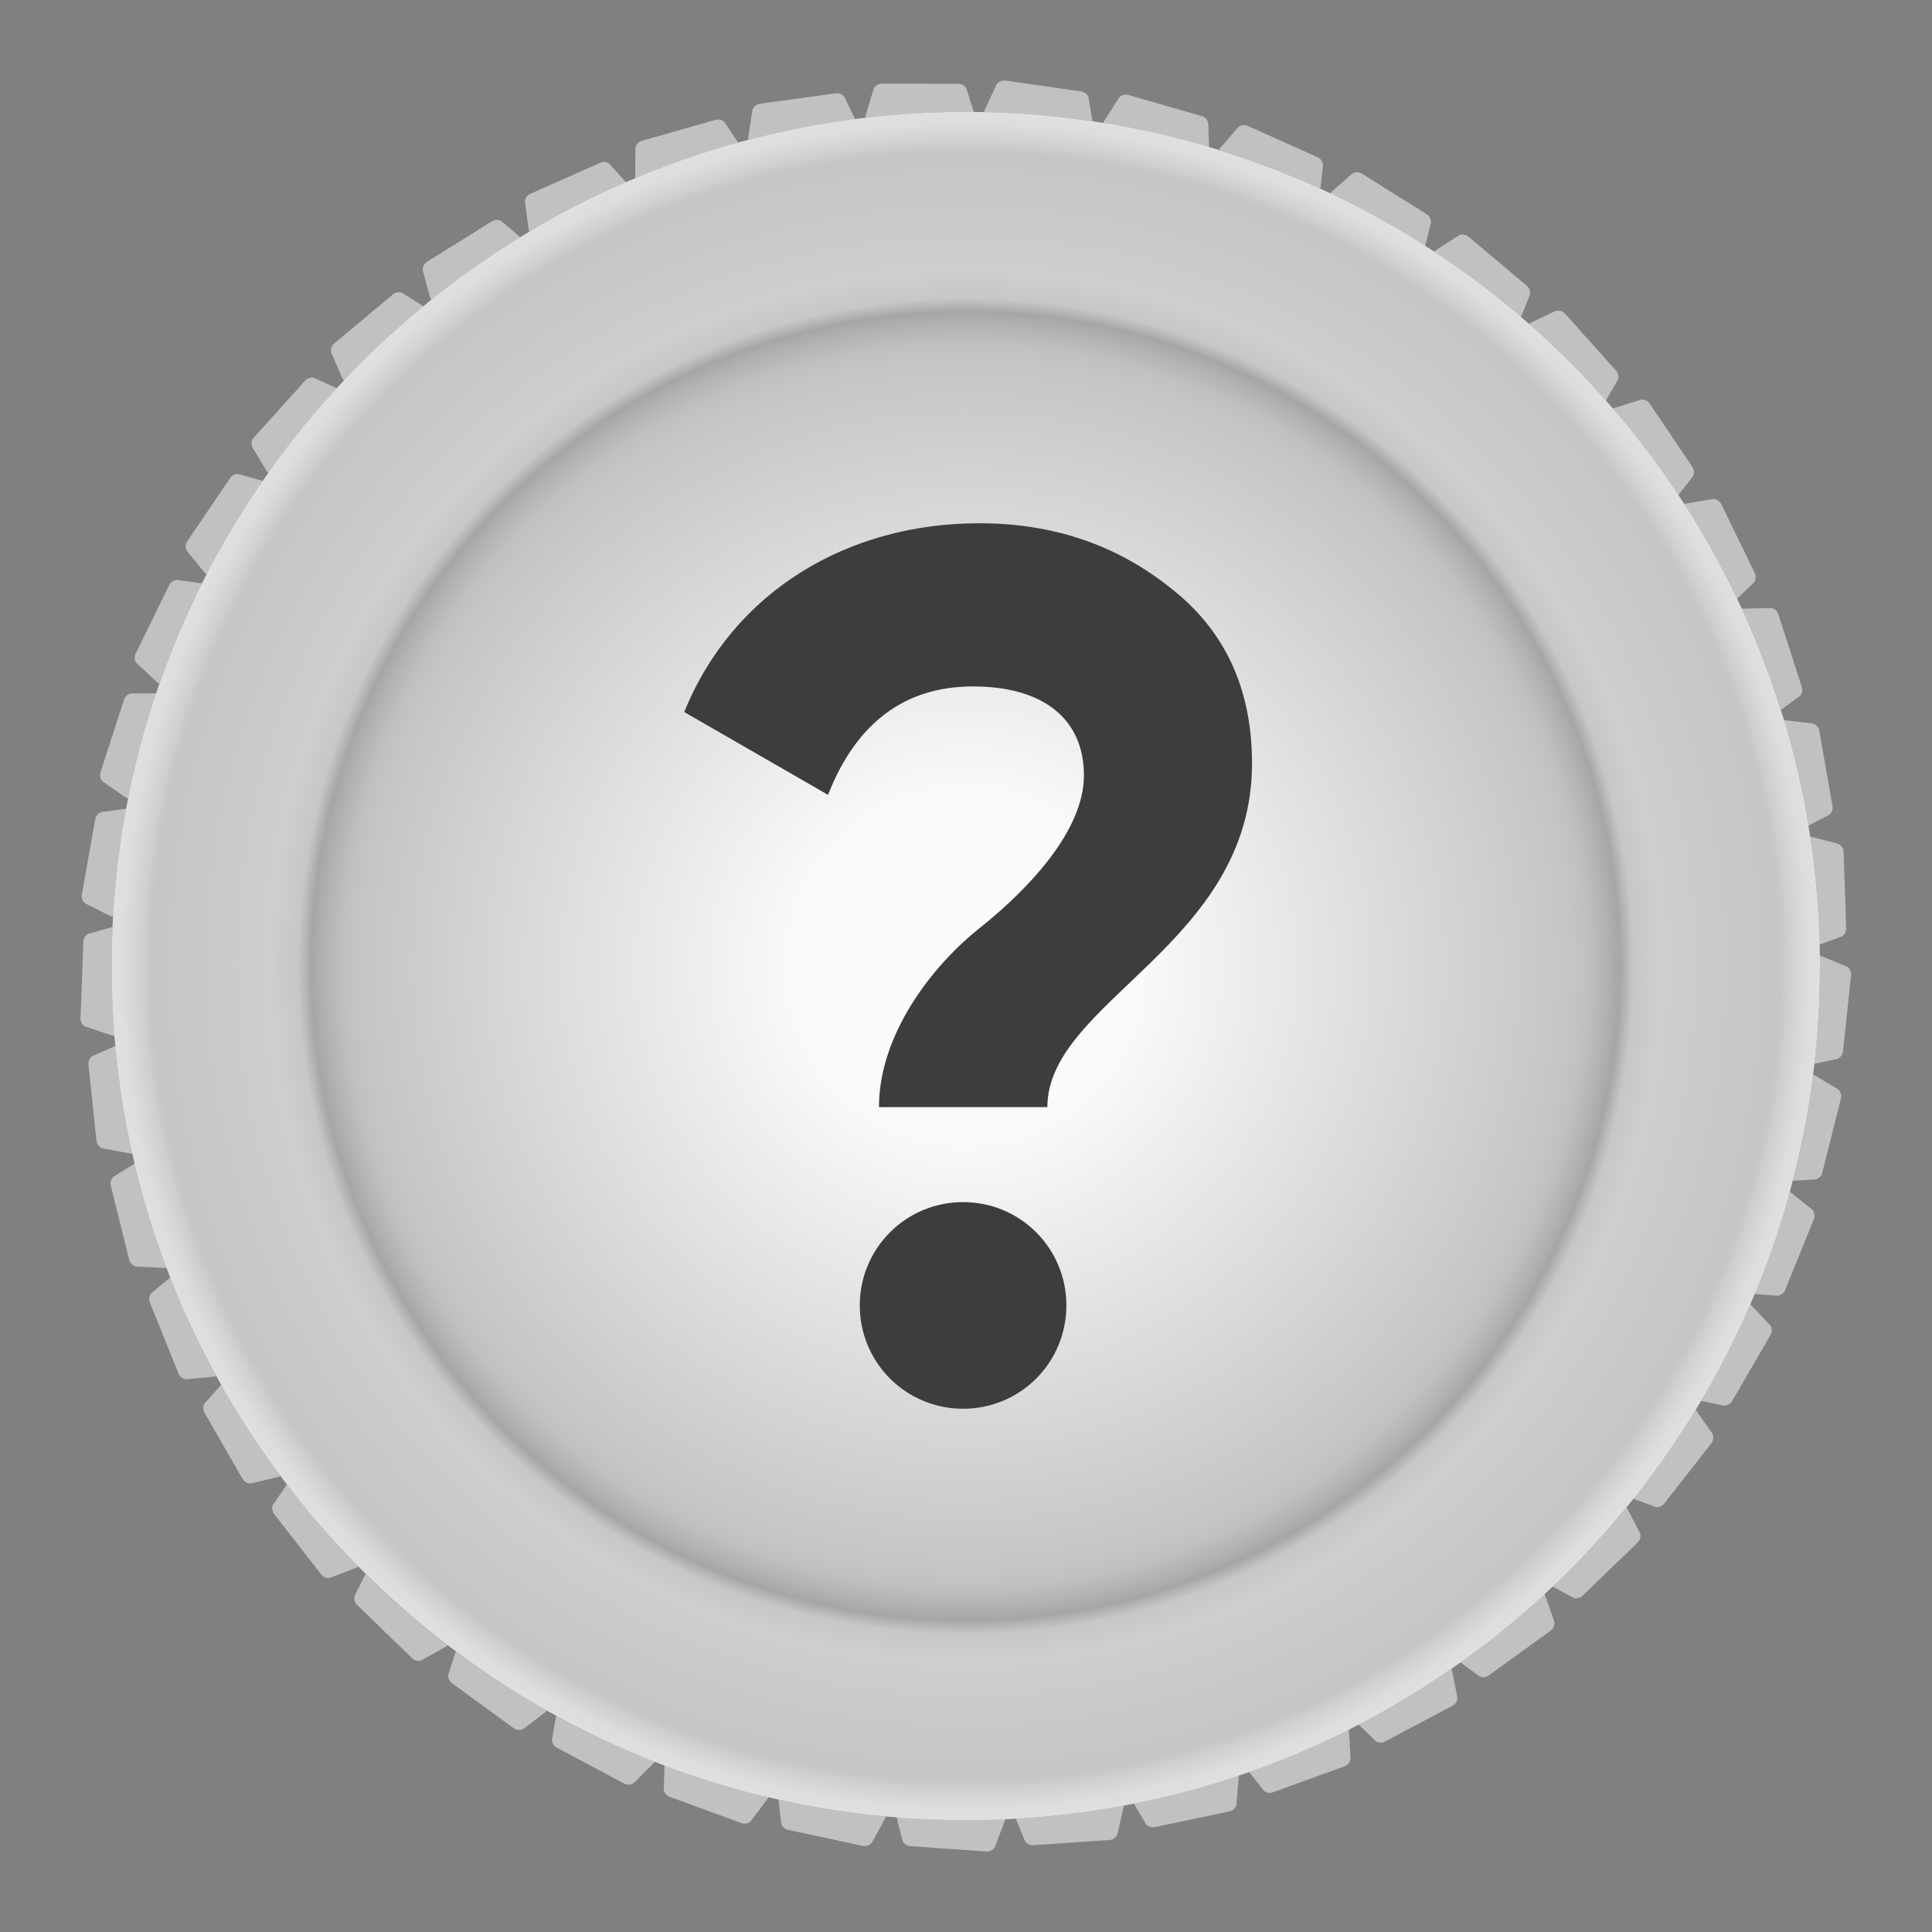 <svg width="24" height="24" viewBox="0 0 24 24" fill="none" xmlns="http://www.w3.org/2000/svg">
<rect x="0" y="0" width="24" height="24" fill="#808080" stroke="none"/>
<path d="M2.198 7.204C2.158 7.208 2.122 7.231 2.103 7.267L1.685 8.12C1.666 8.158 1.67 8.204 1.696 8.237L1.96 8.483L1.981 8.49C2.131 8.063 2.307 7.647 2.509 7.246L2.198 7.204Z" fill="#C1C1C1"/>
<path d="M3.389 18.695C3.374 18.733 3.381 18.774 3.406 18.808L3.99 19.558C4.015 19.592 4.057 19.609 4.101 19.6L4.438 19.47L4.45 19.457C4.135 19.138 3.839 18.798 3.566 18.438L3.389 18.695Z" fill="#C1C1C1"/>
<path d="M14.237 22.662C14.264 22.691 14.306 22.704 14.344 22.697L15.273 22.502C15.315 22.494 15.347 22.462 15.359 22.422L15.389 22.061L15.386 22.054C14.964 22.197 14.531 22.315 14.086 22.405L14.237 22.662Z" fill="#C1C1C1"/>
<path d="M22.56 14.65C22.6 14.637 22.629 14.608 22.637 14.568L22.869 13.646C22.879 13.606 22.866 13.562 22.835 13.532L22.524 13.347H22.52C22.463 13.797 22.381 14.238 22.27 14.669L22.56 14.65Z" fill="#C1C1C1"/>
<path d="M19.007 3.657C19.013 3.617 18.998 3.577 18.967 3.55L18.24 2.938C18.208 2.913 18.164 2.905 18.124 2.922L17.822 3.119L17.815 3.13C18.191 3.378 18.551 3.649 18.893 3.941L19.007 3.657Z" fill="#C1C1C1"/>
<path d="M7.568 2.033C7.535 2.01 7.493 2.006 7.457 2.022L6.589 2.407C6.551 2.424 6.524 2.461 6.522 2.503L6.568 2.863L6.579 2.882C6.963 2.653 7.364 2.447 7.778 2.266L7.568 2.033Z" fill="#C1C1C1"/>
<path d="M1.399 11.515L1.095 11.601C1.059 11.62 1.036 11.658 1.036 11.698L1 12.648C0.998 12.69 1.021 12.73 1.057 12.751L1.399 12.866L1.425 12.864C1.401 12.578 1.387 12.293 1.387 12.001C1.387 11.839 1.391 11.677 1.399 11.515Z" fill="#C1C1C1"/>
<path d="M6.856 21.613C6.858 21.653 6.881 21.691 6.917 21.71L7.755 22.157C7.793 22.176 7.837 22.174 7.873 22.151L8.127 21.895L8.131 21.882C7.711 21.718 7.301 21.529 6.908 21.313L6.856 21.613Z" fill="#C1C1C1"/>
<path d="M18.381 20.825C18.418 20.842 18.46 20.836 18.494 20.813L19.263 20.256C19.297 20.231 19.316 20.189 19.309 20.146L19.189 19.806L19.185 19.802C18.855 20.107 18.505 20.388 18.139 20.649L18.381 20.825Z" fill="#C1C1C1"/>
<path d="M22.726 10.12C22.757 10.093 22.772 10.053 22.764 10.013L22.6 9.078C22.593 9.036 22.562 9.002 22.522 8.988L22.163 8.946L22.158 8.948C22.287 9.374 22.387 9.811 22.461 10.259L22.726 10.12Z" fill="#C1C1C1"/>
<path d="M15.008 1.524C14.998 1.484 14.968 1.455 14.928 1.442L14.017 1.18C13.977 1.167 13.932 1.18 13.903 1.211L13.708 1.516L13.706 1.531C14.153 1.602 14.592 1.705 15.019 1.831L15.008 1.524Z" fill="#C1C1C1"/>
<path d="M3.898 4.693C3.858 4.684 3.816 4.699 3.79 4.729L3.154 5.435C3.126 5.466 3.116 5.51 3.131 5.55L3.318 5.859L3.339 5.874C3.599 5.506 3.883 5.155 4.185 4.823L3.898 4.693Z" fill="#C1C1C1"/>
<path d="M1.876 16.066C1.851 16.098 1.847 16.142 1.862 16.18L2.217 17.062C2.231 17.102 2.269 17.129 2.311 17.134L2.671 17.1L2.685 17.091C2.471 16.699 2.282 16.289 2.116 15.869L1.876 16.066Z" fill="#C1C1C1"/>
<path d="M11.138 22.573L11.212 22.87C11.23 22.905 11.266 22.93 11.306 22.933L12.254 23C12.296 23.002 12.336 22.983 12.359 22.945L12.487 22.607V22.596C12.325 22.605 12.161 22.609 11.997 22.609C11.707 22.611 11.422 22.596 11.138 22.573Z" fill="#C1C1C1"/>
<path d="M21.419 17.461C21.459 17.461 21.497 17.438 21.517 17.405L21.994 16.583C22.015 16.547 22.015 16.501 21.992 16.465L21.744 16.203H21.742C21.564 16.617 21.358 17.018 21.131 17.402L21.419 17.461Z" fill="#C1C1C1"/>
<path d="M21.032 5.916C21.049 5.878 21.047 5.836 21.024 5.802L20.494 5.014C20.471 4.979 20.429 4.96 20.387 4.964L20.043 5.071L20.034 5.077C20.326 5.418 20.599 5.775 20.847 6.151L21.032 5.916Z" fill="#C1C1C1"/>
<path d="M10.487 1.201C10.461 1.169 10.421 1.152 10.382 1.159L9.44 1.289C9.398 1.295 9.363 1.323 9.348 1.363L9.293 1.72L9.297 1.737C9.728 1.623 10.171 1.539 10.623 1.48L10.487 1.201Z" fill="#C1C1C1"/>
<path d="M1.626 8.614C1.586 8.622 1.555 8.651 1.542 8.689L1.248 9.593C1.235 9.633 1.246 9.677 1.275 9.708L1.572 9.914L1.593 9.918C1.681 9.473 1.801 9.038 1.941 8.614H1.626Z" fill="#C1C1C1"/>
<path d="M4.404 19.827C4.396 19.867 4.406 19.909 4.435 19.936L5.118 20.598C5.148 20.628 5.192 20.638 5.234 20.626L5.549 20.449L5.56 20.436C5.202 20.163 4.862 19.867 4.54 19.552L4.404 19.827Z" fill="#C1C1C1"/>
<path d="M15.7 22.245C15.731 22.271 15.773 22.279 15.811 22.265L16.704 21.941C16.744 21.926 16.771 21.89 16.777 21.848L16.756 21.487L16.754 21.483C16.355 21.684 15.941 21.861 15.515 22.01L15.7 22.245Z" fill="#C1C1C1"/>
<path d="M22.944 12.009L22.61 11.87H22.604C22.604 11.914 22.608 11.959 22.608 12.003C22.608 12.412 22.583 12.818 22.537 13.215L22.826 13.154C22.864 13.137 22.89 13.101 22.894 13.062L22.995 12.116C22.999 12.074 22.98 12.032 22.944 12.009Z" fill="#C1C1C1"/>
<path d="M17.777 2.762C17.777 2.722 17.759 2.684 17.723 2.661L16.918 2.157C16.882 2.134 16.836 2.134 16.8 2.155L16.529 2.394L16.525 2.405C16.933 2.598 17.326 2.817 17.704 3.058L17.777 2.762Z" fill="#C1C1C1"/>
<path d="M6.226 2.745C6.19 2.726 6.146 2.728 6.112 2.749L5.305 3.251C5.27 3.275 5.249 3.315 5.251 3.357L5.345 3.705L5.36 3.724C5.711 3.443 6.079 3.182 6.463 2.947L6.226 2.745Z" fill="#C1C1C1"/>
<path d="M1.145 13.12C1.111 13.146 1.095 13.183 1.099 13.223L1.198 14.169C1.202 14.211 1.229 14.247 1.269 14.263L1.624 14.331L1.645 14.326C1.549 13.892 1.477 13.446 1.435 12.992L1.145 13.12Z" fill="#C1C1C1"/>
<path d="M8.245 22.235C8.253 22.275 8.28 22.309 8.318 22.321L9.211 22.647C9.251 22.662 9.295 22.653 9.327 22.624L9.543 22.334L9.545 22.321C9.104 22.216 8.673 22.086 8.255 21.928L8.245 22.235Z" fill="#C1C1C1"/>
<path d="M19.286 19.709L19.549 19.85C19.589 19.861 19.631 19.85 19.658 19.823L20.343 19.163C20.372 19.134 20.385 19.09 20.375 19.05L20.209 18.728L20.206 18.726C19.921 19.073 19.612 19.401 19.286 19.709Z" fill="#C1C1C1"/>
<path d="M22.36 8.645C22.387 8.614 22.396 8.572 22.383 8.534L22.091 7.63C22.078 7.59 22.045 7.561 22.003 7.552L21.642 7.561L21.637 7.563C21.824 7.968 21.988 8.387 22.125 8.817L22.36 8.645Z" fill="#C1C1C1"/>
<path d="M13.521 1.205C13.504 1.167 13.47 1.142 13.43 1.136L12.489 1.001C12.447 0.995 12.405 1.014 12.38 1.047L12.229 1.375V1.394C12.684 1.405 13.132 1.44 13.571 1.505L13.521 1.205Z" fill="#C1C1C1"/>
<path d="M2.96 5.888C2.921 5.886 2.881 5.905 2.858 5.939L2.326 6.725C2.303 6.76 2.301 6.804 2.32 6.842L2.549 7.122L2.57 7.132C2.778 6.731 3.009 6.344 3.265 5.975L2.96 5.888Z" fill="#C1C1C1"/>
<path d="M2.54 17.434C2.521 17.47 2.521 17.512 2.54 17.547L3.013 18.371C3.034 18.407 3.074 18.43 3.116 18.428L3.469 18.344L3.484 18.333C3.215 17.974 2.971 17.594 2.75 17.201L2.54 17.434Z" fill="#C1C1C1"/>
<path d="M12.733 22.872C12.756 22.905 12.796 22.924 12.836 22.922L13.783 22.857C13.825 22.855 13.863 22.828 13.88 22.79L13.96 22.437L13.958 22.428C13.521 22.51 13.075 22.567 12.619 22.592L12.733 22.872Z" fill="#C1C1C1"/>
<path d="M22.087 16.096C22.127 16.089 22.16 16.062 22.175 16.026L22.532 15.146C22.549 15.106 22.541 15.062 22.513 15.028L22.232 14.801H22.23C22.11 15.238 21.965 15.663 21.795 16.075L22.087 16.096Z" fill="#C1C1C1"/>
<path d="M19.948 4.977L20.099 4.716C20.112 4.676 20.101 4.634 20.076 4.605L19.442 3.897C19.414 3.865 19.37 3.852 19.328 3.861L19 4.016L18.992 4.025C19.33 4.323 19.65 4.64 19.948 4.977Z" fill="#C1C1C1"/>
<path d="M8.999 1.516C8.97 1.489 8.928 1.478 8.888 1.489L7.974 1.749C7.934 1.76 7.902 1.793 7.894 1.835L7.89 2.197L7.896 2.214C8.308 2.041 8.734 1.894 9.171 1.774L8.999 1.516Z" fill="#C1C1C1"/>
<path d="M1.256 10.088C1.219 10.103 1.191 10.137 1.183 10.177L1.017 11.112C1.009 11.154 1.025 11.196 1.059 11.223L1.383 11.385L1.406 11.387C1.431 10.931 1.488 10.486 1.57 10.046L1.256 10.088Z" fill="#C1C1C1"/>
<path d="M5.568 20.806C5.564 20.846 5.583 20.886 5.614 20.909L6.381 21.468C6.415 21.493 6.461 21.497 6.499 21.479L6.787 21.26L6.793 21.247C6.4 21.027 6.022 20.781 5.662 20.514L5.568 20.806Z" fill="#C1C1C1"/>
<path d="M17.09 21.63C17.126 21.651 17.168 21.653 17.204 21.634L18.044 21.189C18.082 21.17 18.105 21.13 18.105 21.088L18.034 20.733L18.032 20.729C17.664 20.983 17.277 21.216 16.878 21.422L17.09 21.63Z" fill="#C1C1C1"/>
<path d="M22.881 11.633C22.915 11.61 22.936 11.572 22.934 11.532L22.902 10.582C22.9 10.54 22.877 10.502 22.837 10.483L22.488 10.391H22.486C22.553 10.83 22.589 11.278 22.602 11.734L22.881 11.633Z" fill="#C1C1C1"/>
<path d="M16.435 2.045C16.431 2.006 16.405 1.97 16.368 1.953L15.5 1.564C15.462 1.547 15.416 1.552 15.382 1.579L15.147 1.852L15.145 1.863C15.578 1.997 15.996 2.161 16.403 2.346L16.435 2.045Z" fill="#C1C1C1"/>
<path d="M5.259 3.804L4.992 3.636C4.954 3.623 4.91 3.63 4.881 3.657L4.152 4.266C4.12 4.294 4.106 4.336 4.114 4.378L4.257 4.71L4.276 4.726C4.585 4.401 4.912 4.09 5.259 3.804Z" fill="#C1C1C1"/>
<path d="M1.408 14.618C1.378 14.648 1.368 14.688 1.376 14.728L1.605 15.65C1.616 15.69 1.647 15.724 1.689 15.734L2.051 15.751L2.07 15.745C1.912 15.327 1.782 14.896 1.677 14.453L1.408 14.618Z" fill="#C1C1C1"/>
<path d="M9.705 22.655C9.718 22.693 9.751 22.723 9.789 22.731L10.718 22.93C10.76 22.939 10.802 22.924 10.829 22.893L11.004 22.575V22.565C10.552 22.523 10.106 22.451 9.671 22.355L9.705 22.655Z" fill="#C1C1C1"/>
<path d="M20.568 18.72C20.608 18.724 20.648 18.709 20.673 18.678L21.259 17.93C21.284 17.896 21.291 17.852 21.274 17.812L21.066 17.516H21.064C20.828 17.9 20.57 18.268 20.288 18.617L20.568 18.72Z" fill="#C1C1C1"/>
<path d="M21.791 7.233C21.814 7.199 21.816 7.155 21.799 7.12L21.383 6.264C21.364 6.227 21.326 6.201 21.284 6.199L20.927 6.258L20.921 6.262C21.162 6.638 21.385 7.029 21.578 7.437L21.791 7.233Z" fill="#C1C1C1"/>
<path d="M12.098 1.394L12.004 1.098C11.983 1.062 11.945 1.041 11.905 1.041L10.955 1.039C10.913 1.039 10.873 1.062 10.854 1.1L10.749 1.447L10.751 1.466C11.161 1.417 11.575 1.39 11.997 1.39C12.031 1.39 12.065 1.392 12.098 1.394Z" fill="#C1C1C1"/>
<path d="M11.997 1.39C6.137 1.39 1.387 6.141 1.387 12.001C1.387 17.86 6.137 22.611 11.997 22.611C17.857 22.611 22.608 17.86 22.608 12.001C22.608 6.141 17.857 1.39 11.997 1.39Z" fill="url(#paint0_radial)"/>
<path d="M10.919 13.751C10.919 12.858 11.571 11.996 12.192 11.511C12.813 11.011 13.465 10.3 13.465 9.633C13.465 8.922 12.949 8.527 12.087 8.527C11.24 8.527 10.635 8.981 10.286 9.874L8.5 8.845C9.106 7.347 10.53 6.5 12.164 6.5C13.088 6.5 13.875 6.772 14.54 7.303C15.22 7.832 15.553 8.56 15.553 9.484C15.553 11.739 13.011 12.435 13.011 13.753H10.919V13.751ZM11.056 17.125C10.555 16.624 10.555 15.809 11.056 15.308C11.556 14.808 12.372 14.808 12.872 15.308C13.372 15.809 13.372 16.624 12.872 17.125C12.372 17.625 11.556 17.625 11.056 17.125Z" fill="#3D3D3D"/>
<defs>
<radialGradient id="paint0_radial" cx="0" cy="0" r="1" gradientUnits="userSpaceOnUse" gradientTransform="translate(11.997 12.001) scale(10.611)">
<stop offset="0.195" stop-color="#FAFAFA"/>
<stop offset="0.705" stop-color="#C5C5C5"/>
<stop offset="0.725" stop-color="#C0C0C0"/>
<stop offset="0.75" stop-color="#B0B0B0"/>
<stop offset="0.762" stop-color="#A6A6A6"/>
<stop offset="0.778" stop-color="#C7C7C7"/>
<stop offset="0.808" stop-color="#CECECE"/>
<stop offset="0.812" stop-color="#CECECE"/>
<stop offset="0.911" stop-color="#C7C7C7"/>
<stop offset="0.949" stop-color="#C6C6C6"/>
<stop offset="0.96" stop-color="#D0D0D0"/>
<stop offset="0.981" stop-color="#DDDDDD"/>
<stop offset="1" stop-color="#E1E1E1"/>
</radialGradient>
</defs>
</svg>

